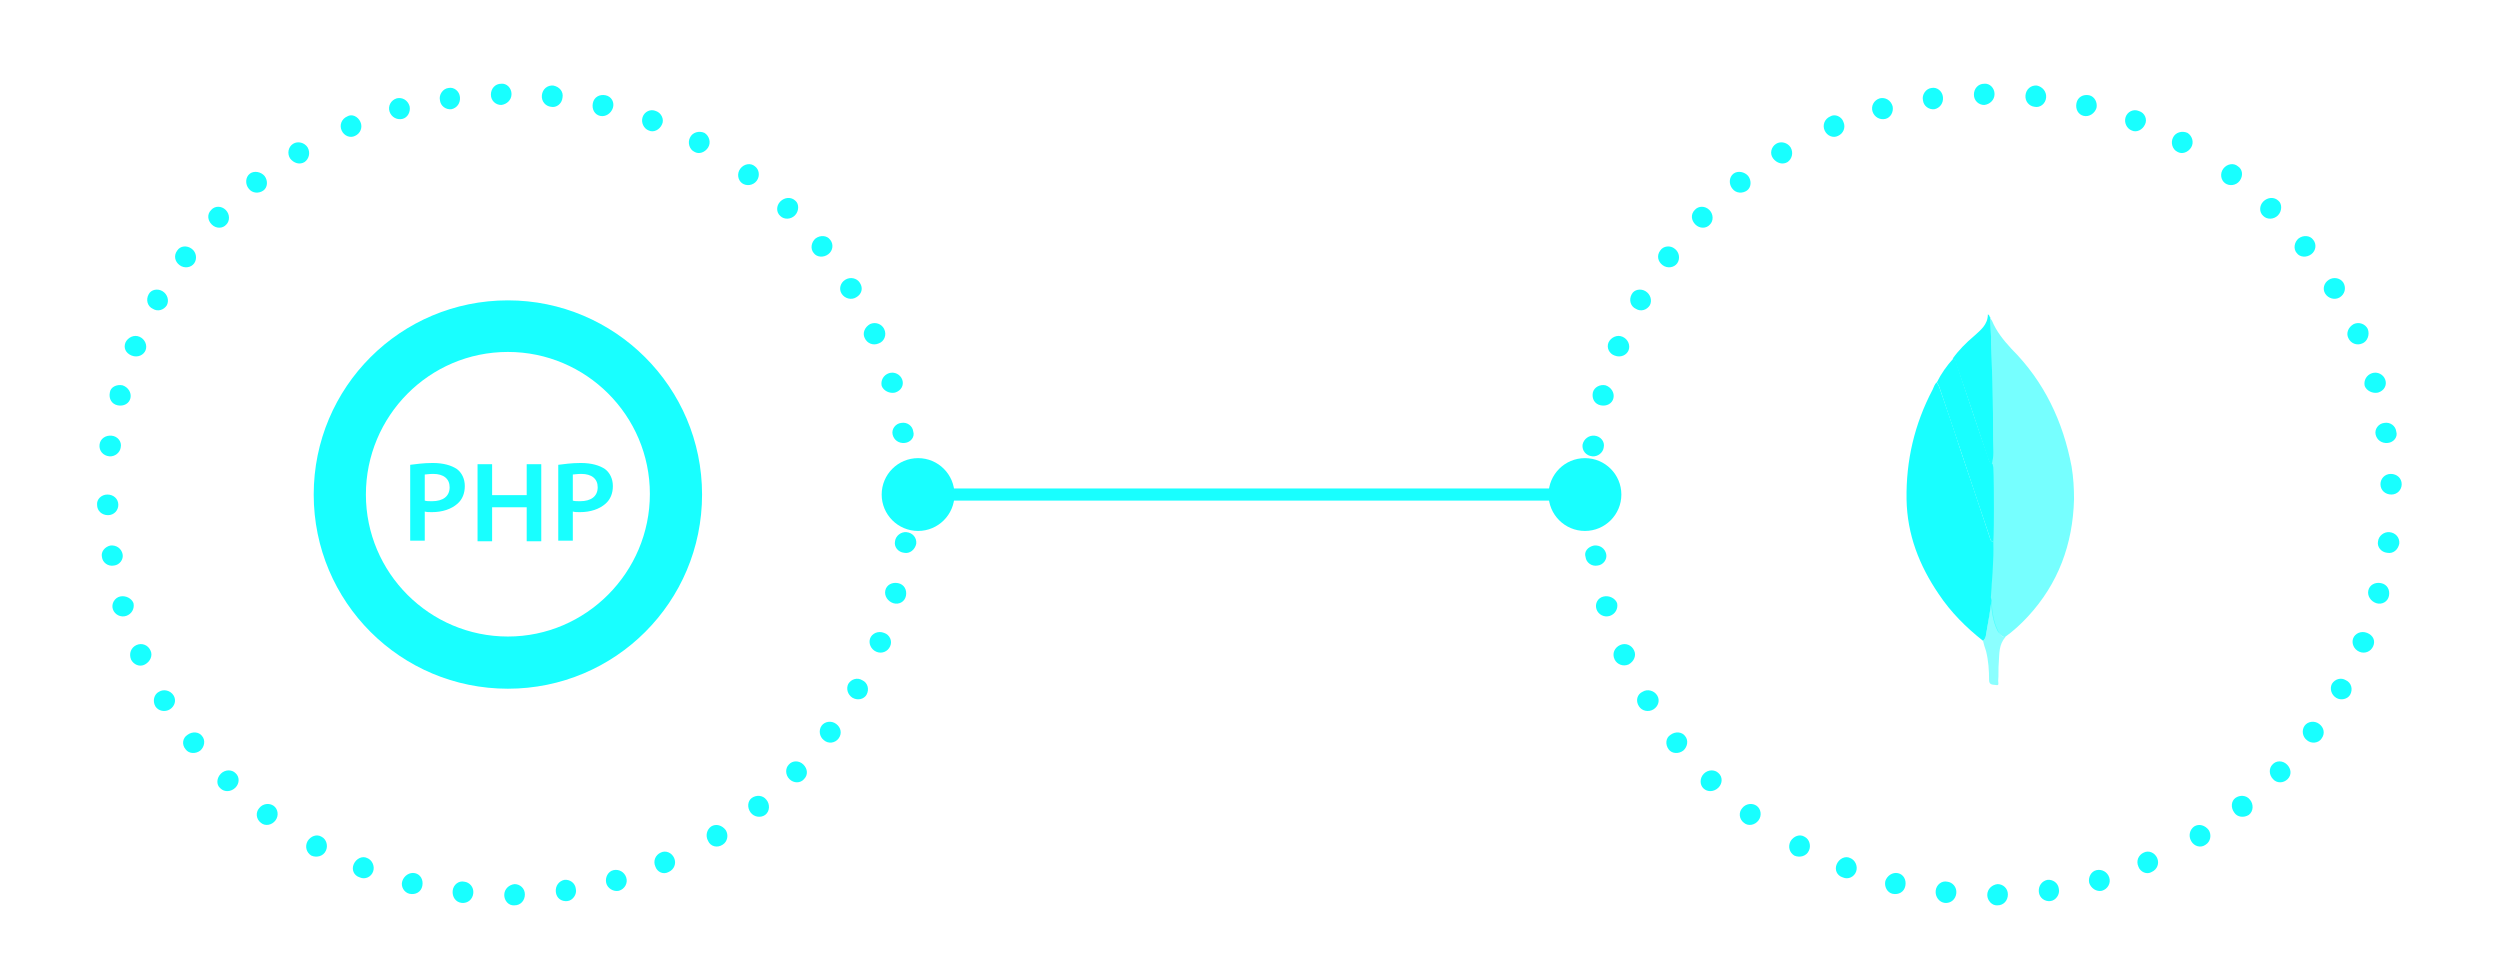 <?xml version="1.0" encoding="utf-8"?>
<!-- Generator: Adobe Illustrator 18.1.1, SVG Export Plug-In . SVG Version: 6.00 Build 0)  -->
<svg version="1.1" id="Слой_1" xmlns="http://www.w3.org/2000/svg" xmlns:xlink="http://www.w3.org/1999/xlink" x="0px" y="0px"
	 viewBox="0 0 412 160" enable-background="new 0 0 412 160" xml:space="preserve">
<line fill="none" stroke="#18FFFF" stroke-width="2" stroke-miterlimit="10" x1="151.3" y1="81.5" x2="261.2" y2="81.5"/>
<g>
	<g>
		<path fill="#18FFFF" d="M149,91.1c-1-0.1-1.7-1-1.5-1.9c0.1-0.9,1-1.6,1.9-1.5c1,0.1,1.7,0.9,1.6,1.9
			C150.8,90.6,149.9,91.3,149,91.1z"/>
		<path fill="#18FFFF" d="M147.2,99.4c-0.9-0.3-1.5-1.2-1.3-2.1c0.2-0.9,1.1-1.4,2.1-1.2c1,0.2,1.5,1.1,1.3,2.1
			C149.1,99.2,148.1,99.7,147.2,99.4z"/>
		<path fill="#18FFFF" d="M144.4,107.4c-0.9-0.4-1.3-1.4-1-2.2c0.3-0.8,1.3-1.3,2.3-0.9c0.9,0.3,1.4,1.3,1,2.2
			C146.3,107.4,145.3,107.8,144.4,107.4z"/>
		<path fill="#18FFFF" d="M140.5,115c-0.8-0.5-1.1-1.5-0.7-2.3c0.5-0.8,1.5-1.1,2.3-0.6c0.9,0.4,1.2,1.5,0.7,2.4
			C142.4,115.2,141.4,115.5,140.5,115z"/>
		<path fill="#18FFFF" d="M135.8,122c-0.8-0.6-0.9-1.7-0.4-2.4c0.5-0.7,1.6-0.9,2.4-0.3c0.8,0.6,1,1.6,0.4,2.4
			C137.6,122.5,136.5,122.6,135.8,122z"/>
		<path fill="#18FFFF" d="M130.1,128.4c-0.7-0.7-0.7-1.8-0.1-2.4c0.6-0.7,1.7-0.7,2.4,0c0.7,0.7,0.8,1.7,0.1,2.4
			C131.9,129.1,130.8,129.1,130.1,128.4z"/>
		<path fill="#18FFFF" d="M123.7,133.9c-0.6-0.8-0.5-1.9,0.2-2.4c0.7-0.5,1.8-0.5,2.4,0.3c0.6,0.7,0.6,1.9-0.2,2.5
			C125.4,134.8,124.3,134.7,123.7,133.9z"/>
		<path fill="#18FFFF" d="M116.7,138.6c-0.5-0.9-0.2-1.9,0.5-2.4c0.8-0.5,1.8-0.2,2.4,0.6c0.5,0.8,0.3,1.9-0.5,2.4
			C118.2,139.8,117.1,139.5,116.7,138.6z"/>
	</g>
	<g>
		<path fill="#18FFFF" d="M108,142.8c-0.4-0.9,0-1.9,0.9-2.3c0.8-0.4,1.8,0,2.2,0.9c0.4,0.9,0,1.9-0.9,2.3
			C109.3,144.2,108.3,143.7,108,142.8z"/>
		<path fill="#18FFFF" d="M99.9,145.5c-0.2-0.9,0.3-1.9,1.2-2.1c0.9-0.2,1.8,0.3,2.1,1.2c0.3,0.9-0.2,1.9-1.2,2.2
			C101.1,147,100.1,146.4,99.9,145.5z"/>
		<path fill="#18FFFF" d="M91.6,147c-0.1-1,0.5-1.8,1.4-2c0.9-0.1,1.8,0.5,1.9,1.5c0.2,0.9-0.5,1.9-1.4,2
			C92.5,148.6,91.7,148,91.6,147z"/>
		<path fill="#18FFFF" d="M83.1,147.5c0-1,0.8-1.7,1.7-1.8c0.9,0,1.7,0.7,1.7,1.7c0,1-0.7,1.8-1.7,1.8
			C83.8,149.3,83.1,148.4,83.1,147.5z"/>
		<path fill="#18FFFF" d="M74.6,146.8c0.1-1,1-1.7,1.9-1.5c0.9,0.1,1.6,0.9,1.5,1.9c-0.1,1-0.9,1.7-1.9,1.6
			C75.1,148.7,74.5,147.8,74.6,146.8z"/>
		<path fill="#18FFFF" d="M66.3,145.2c0.3-0.9,1.2-1.5,2.1-1.3c0.9,0.2,1.4,1.1,1.2,2.1c-0.2,1-1.1,1.5-2.1,1.3
			C66.6,147.1,66,146.1,66.3,145.2z"/>
		<path fill="#18FFFF" d="M58.3,142.4c0.4-0.9,1.4-1.4,2.2-1c0.8,0.3,1.3,1.3,1,2.2c-0.3,0.9-1.3,1.4-2.2,1
			C58.3,144.3,57.9,143.3,58.3,142.4z"/>
		<path fill="#18FFFF" d="M50.7,138.6c0.5-0.8,1.5-1.2,2.3-0.7c0.8,0.4,1.1,1.5,0.7,2.3c-0.4,0.9-1.5,1.2-2.4,0.8
			C50.5,140.5,50.2,139.5,50.7,138.6z"/>
	</g>
	<g>
		<path fill="#18FFFF" d="M42.7,133.2c0.6-0.8,1.7-0.9,2.4-0.4c0.7,0.5,0.9,1.6,0.3,2.4c-0.6,0.8-1.7,1-2.4,0.4
			C42.2,135,42.1,133.9,42.7,133.2z"/>
		<path fill="#18FFFF" d="M36.4,127.5c0.7-0.7,1.8-0.7,2.4-0.1c0.7,0.6,0.7,1.7,0,2.4s-1.8,0.8-2.5,0.1
			C35.6,129.3,35.7,128.2,36.4,127.5z"/>
		<path fill="#18FFFF" d="M30.9,121.1c0.8-0.6,1.9-0.5,2.4,0.2c0.6,0.7,0.4,1.8-0.3,2.4c-0.8,0.6-1.9,0.5-2.4-0.2
			C29.9,122.7,30.1,121.6,30.9,121.1z"/>
		<path fill="#18FFFF" d="M26.2,114c0.8-0.5,1.9-0.2,2.4,0.6c0.5,0.8,0.2,1.8-0.6,2.3c-0.8,0.5-1.9,0.3-2.4-0.5
			C25.1,115.5,25.4,114.4,26.2,114z"/>
		<path fill="#18FFFF" d="M22.5,106.3c0.9-0.4,1.9,0,2.3,0.9c0.4,0.8,0,1.8-0.9,2.3s-1.9,0-2.3-0.8
			C21.2,107.7,21.6,106.7,22.5,106.3z"/>
		<path fill="#18FFFF" d="M19.8,98.3c0.9-0.2,1.9,0.3,2.2,1.1c0.2,0.9-0.3,1.8-1.2,2.1c-0.9,0.3-1.9-0.2-2.2-1.1
			C18.3,99.5,18.9,98.5,19.8,98.3z"/>
		<path fill="#18FFFF" d="M18.2,89.9c1-0.1,1.8,0.5,2,1.4c0.2,0.9-0.5,1.8-1.4,1.9c-1,0.2-1.9-0.5-2-1.4
			C16.6,90.9,17.3,90.1,18.2,89.9z"/>
		<path fill="#18FFFF" d="M17.7,81.5c1,0,1.8,0.7,1.8,1.7c0,0.9-0.7,1.7-1.7,1.7S16,84.2,16,83.2C15.9,82.3,16.7,81.5,17.7,81.5z"/>
	</g>
	<g>
		<path fill="#18FFFF" d="M18.4,71.8c1,0.1,1.7,1,1.5,1.9c-0.1,0.9-1,1.6-1.9,1.5c-1-0.1-1.7-0.9-1.6-1.9
			C16.5,72.3,17.4,71.7,18.4,71.8z"/>
		<path fill="#18FFFF" d="M20.2,63.5c0.9,0.3,1.5,1.2,1.3,2.1c-0.2,0.9-1.1,1.4-2.1,1.2s-1.5-1.1-1.3-2.1
			C18.2,63.8,19.2,63.3,20.2,63.5z"/>
		<path fill="#18FFFF" d="M23,55.5c0.9,0.4,1.3,1.4,1,2.2c-0.3,0.8-1.3,1.3-2.3,0.9s-1.4-1.3-1-2.2C21.1,55.6,22.1,55.1,23,55.5z"/>
		<path fill="#18FFFF" d="M26.8,48c0.8,0.5,1.1,1.5,0.7,2.3c-0.5,0.8-1.5,1.1-2.3,0.6c-0.9-0.4-1.2-1.5-0.7-2.4
			C24.9,47.7,26,47.5,26.8,48z"/>
		<path fill="#18FFFF" d="M31.6,41c0.8,0.6,0.9,1.7,0.4,2.4c-0.5,0.7-1.6,0.9-2.4,0.3c-0.8-0.6-1-1.6-0.4-2.4
			C29.7,40.5,30.8,40.4,31.6,41z"/>
		<path fill="#18FFFF" d="M37.2,34.6c0.7,0.7,0.7,1.8,0.1,2.4c-0.6,0.7-1.7,0.7-2.4,0c-0.7-0.7-0.8-1.7-0.1-2.4
			C35.4,33.9,36.5,33.9,37.2,34.6z"/>
		<path fill="#18FFFF" d="M43.6,29c0.6,0.8,0.5,1.9-0.2,2.4c-0.7,0.5-1.8,0.5-2.4-0.3c-0.6-0.7-0.6-1.9,0.2-2.5
			C41.9,28.1,43,28.3,43.6,29z"/>
		<path fill="#18FFFF" d="M50.7,24.3c0.5,0.9,0.2,1.9-0.5,2.4c-0.8,0.5-1.8,0.2-2.4-0.6c-0.5-0.8-0.3-1.9,0.5-2.4
			C49.1,23.2,50.2,23.5,50.7,24.3z"/>
	</g>
	<g>
		<path fill="#18FFFF" d="M59.4,20.1c0.4,0.9,0,1.9-0.9,2.3c-0.8,0.4-1.8,0-2.2-0.9c-0.4-0.9,0-1.9,0.9-2.3
			C58,18.7,59,19.2,59.4,20.1z"/>
		<path fill="#18FFFF" d="M67.5,17.5c0.2,0.9-0.3,1.9-1.2,2.1c-0.9,0.2-1.8-0.3-2.1-1.2c-0.3-0.9,0.2-1.9,1.2-2.2
			C66.3,16,67.2,16.5,67.5,17.5z"/>
		<path fill="#18FFFF" d="M75.8,16c0.1,1-0.5,1.8-1.4,2c-0.9,0.1-1.8-0.5-1.9-1.5c-0.2-0.9,0.5-1.9,1.4-2C74.8,14.3,75.7,15,75.8,16
			z"/>
		<path fill="#18FFFF" d="M84.3,15.5c0,1-0.8,1.7-1.7,1.8c-0.9,0-1.7-0.7-1.7-1.7c0-1,0.7-1.8,1.7-1.8
			C83.5,13.7,84.3,14.5,84.3,15.5z"/>
		<path fill="#18FFFF" d="M92.7,16.1c-0.1,1-1,1.7-1.9,1.5c-0.9-0.1-1.6-0.9-1.5-1.9c0.1-1,0.9-1.7,1.9-1.6
			C92.2,14.3,92.9,15.1,92.7,16.1z"/>
		<path fill="#18FFFF" d="M101,17.8c-0.3,0.9-1.2,1.5-2.1,1.3c-0.9-0.2-1.4-1.1-1.2-2.1c0.2-1,1.1-1.5,2.1-1.3
			C100.8,15.9,101.3,16.9,101,17.8z"/>
		<path fill="#18FFFF" d="M109.1,20.5c-0.4,0.9-1.4,1.4-2.2,1c-0.8-0.3-1.3-1.3-1-2.2c0.3-0.9,1.3-1.4,2.2-1
			C109,18.6,109.5,19.7,109.1,20.5z"/>
		<path fill="#18FFFF" d="M116.7,24.3c-0.5,0.8-1.5,1.2-2.3,0.7c-0.8-0.4-1.1-1.5-0.7-2.3c0.4-0.9,1.5-1.2,2.4-0.8
			C116.9,22.4,117.2,23.5,116.7,24.3z"/>
	</g>
	<g>
		<path fill="#18FFFF" d="M124.7,29.8c-0.6,0.8-1.7,0.9-2.4,0.4c-0.7-0.5-0.9-1.6-0.3-2.4c0.6-0.8,1.7-1,2.4-0.4
			C125.1,27.9,125.3,29,124.7,29.8z"/>
		<path fill="#18FFFF" d="M131,35.5c-0.7,0.7-1.8,0.7-2.4,0.1c-0.7-0.6-0.7-1.7,0-2.4c0.7-0.7,1.8-0.8,2.5-0.1
			C131.7,33.6,131.7,34.8,131,35.5z"/>
		<path fill="#18FFFF" d="M136.5,41.9c-0.8,0.6-1.9,0.5-2.4-0.2c-0.6-0.7-0.4-1.8,0.3-2.4c0.8-0.6,1.9-0.5,2.4,0.2
			C137.4,40.2,137.3,41.3,136.5,41.9z"/>
		<path fill="#18FFFF" d="M141.1,49c-0.8,0.5-1.9,0.2-2.4-0.6c-0.5-0.8-0.2-1.8,0.6-2.3c0.8-0.5,1.9-0.3,2.4,0.5
			C142.3,47.5,142,48.5,141.1,49z"/>
		<path fill="#18FFFF" d="M144.8,56.6c-0.9,0.4-1.9,0-2.3-0.9c-0.4-0.8,0-1.8,0.9-2.3c0.9-0.4,1.9,0,2.3,0.8
			C146.2,55.2,145.7,56.3,144.8,56.6z"/>
		<path fill="#18FFFF" d="M147.5,64.7c-0.9,0.2-1.9-0.3-2.2-1.1c-0.2-0.9,0.3-1.8,1.2-2.1c0.9-0.3,1.9,0.2,2.2,1.1
			C149,63.5,148.5,64.4,147.5,64.7z"/>
		<path fill="#18FFFF" d="M149.1,73c-1,0.1-1.8-0.5-2-1.4c-0.2-0.9,0.5-1.8,1.4-1.9c1-0.2,1.9,0.5,2,1.4
			C150.8,72,150.1,72.9,149.1,73z"/>
		<path fill="#18FFFF" d="M149.7,81.5c-1,0-1.8-0.7-1.8-1.7s0.7-1.7,1.7-1.7c1-0.1,1.8,0.7,1.8,1.7
			C151.4,80.7,150.6,81.5,149.7,81.5z"/>
	</g>
</g>
<circle fill="#18FFFF" cx="151.3" cy="81.5" r="6"/>
<g>
	<path fill="#18FFFF" d="M83.7,49.5c-17.7,0-32,14.3-32,32c0,17.7,14.3,32,32,32s32-14.3,32-32C115.7,63.8,101.3,49.5,83.7,49.5z
		 M83.7,104.9c-12.9,0-23.4-10.5-23.4-23.4S70.7,58,83.7,58c12.9,0,23.4,10.5,23.4,23.4S96.6,104.9,83.7,104.9z"/>
	<g>
		<path fill="#18FFFF" d="M67.6,76.6c0.9-0.1,2.1-0.3,3.7-0.3c1.8,0,3.1,0.4,4,1c0.8,0.6,1.3,1.6,1.3,2.8c0,1.2-0.4,2.2-1.2,2.9
			c-1,0.9-2.5,1.4-4.2,1.4c-0.5,0-0.9,0-1.2-0.1v4.8h-2.4V76.6z M70,82.5c0.3,0.1,0.7,0.1,1.2,0.1c1.8,0,2.9-0.8,2.9-2.3
			c0-1.4-1-2.2-2.7-2.2c-0.7,0-1.2,0.1-1.4,0.1V82.5z"/>
		<path fill="#18FFFF" d="M81.1,76.5v5.1h5.7v-5.1h2.4v12.7h-2.4v-5.6h-5.7v5.6h-2.4V76.5H81.1z"/>
		<path fill="#18FFFF" d="M92,76.6c0.9-0.1,2.1-0.3,3.7-0.3c1.8,0,3.1,0.4,4,1c0.8,0.6,1.3,1.6,1.3,2.8c0,1.2-0.4,2.2-1.2,2.9
			c-1,0.9-2.5,1.4-4.2,1.4c-0.5,0-0.9,0-1.2-0.1v4.8H92V76.6z M94.4,82.5c0.3,0.1,0.7,0.1,1.2,0.1c1.8,0,2.9-0.8,2.9-2.3
			c0-1.4-1-2.2-2.7-2.2c-0.7,0-1.2,0.1-1.4,0.1V82.5z"/>
	</g>
</g>
<g>
	<g>
		<path fill="#18FFFF" d="M393.4,91.1c-1-0.1-1.7-1-1.5-1.9c0.1-0.9,1-1.6,1.9-1.5c1,0.1,1.7,0.9,1.6,1.9
			C395.2,90.6,394.4,91.3,393.4,91.1z"/>
		<path fill="#18FFFF" d="M391.6,99.4c-0.9-0.3-1.5-1.2-1.3-2.1c0.2-0.9,1.1-1.4,2.1-1.2c1,0.2,1.5,1.1,1.3,2.1
			C393.5,99.2,392.5,99.7,391.6,99.4z"/>
		<path fill="#18FFFF" d="M388.8,107.4c-0.9-0.4-1.3-1.4-1-2.2c0.3-0.8,1.3-1.3,2.3-0.9s1.4,1.3,1,2.2
			C390.7,107.4,389.7,107.8,388.8,107.4z"/>
		<path fill="#18FFFF" d="M385,115c-0.8-0.5-1.1-1.5-0.7-2.3c0.5-0.8,1.5-1.1,2.3-0.6c0.9,0.4,1.2,1.5,0.7,2.4
			C386.9,115.2,385.8,115.5,385,115z"/>
		<path fill="#18FFFF" d="M380.2,122c-0.8-0.6-0.9-1.7-0.4-2.4c0.5-0.7,1.6-0.9,2.4-0.3c0.8,0.6,1,1.6,0.4,2.4
			C382.1,122.5,380.9,122.6,380.2,122z"/>
		<path fill="#18FFFF" d="M374.6,128.4c-0.7-0.7-0.7-1.8-0.1-2.4c0.6-0.7,1.7-0.7,2.4,0c0.7,0.7,0.8,1.7,0.1,2.4
			C376.3,129.1,375.2,129.1,374.6,128.4z"/>
		<path fill="#18FFFF" d="M368.2,133.9c-0.6-0.8-0.5-1.9,0.2-2.4c0.7-0.5,1.8-0.5,2.4,0.3c0.6,0.7,0.6,1.9-0.2,2.5
			C369.8,134.8,368.7,134.7,368.2,133.9z"/>
		<path fill="#18FFFF" d="M361.1,138.6c-0.5-0.9-0.2-1.9,0.5-2.4c0.8-0.5,1.8-0.2,2.4,0.6c0.5,0.8,0.3,1.9-0.5,2.4
			C362.7,139.8,361.6,139.5,361.1,138.6z"/>
	</g>
	<g>
		<path fill="#18FFFF" d="M352.4,142.8c-0.4-0.9,0-1.9,0.9-2.3c0.8-0.4,1.8,0,2.2,0.9c0.4,0.9,0,1.9-0.9,2.3
			C353.8,144.2,352.7,143.7,352.4,142.8z"/>
		<path fill="#18FFFF" d="M344.3,145.5c-0.2-0.9,0.3-1.9,1.2-2.1c0.9-0.2,1.8,0.3,2.1,1.2c0.3,0.9-0.2,1.9-1.2,2.2
			C345.5,147,344.6,146.4,344.3,145.5z"/>
		<path fill="#18FFFF" d="M336,147c-0.1-1,0.5-1.8,1.4-2c0.9-0.1,1.8,0.5,1.9,1.5c0.2,0.9-0.5,1.9-1.4,2
			C337,148.6,336.1,148,336,147z"/>
		<path fill="#18FFFF" d="M327.5,147.5c0-1,0.8-1.7,1.7-1.8c0.9,0,1.7,0.7,1.7,1.7c0,1-0.7,1.8-1.7,1.8
			C328.3,149.3,327.5,148.4,327.5,147.5z"/>
		<path fill="#18FFFF" d="M319,146.8c0.1-1,1-1.7,1.9-1.5c0.9,0.1,1.6,0.9,1.5,1.9c-0.1,1-0.9,1.7-1.9,1.6
			C319.6,148.7,318.9,147.8,319,146.8z"/>
		<path fill="#18FFFF" d="M310.7,145.2c0.3-0.9,1.2-1.5,2.1-1.3c0.9,0.2,1.4,1.1,1.2,2.1s-1.1,1.5-2.1,1.3
			C311,147.1,310.5,146.1,310.7,145.2z"/>
		<path fill="#18FFFF" d="M302.7,142.4c0.4-0.9,1.4-1.4,2.2-1c0.8,0.3,1.3,1.3,1,2.2c-0.3,0.9-1.3,1.4-2.2,1
			C302.7,144.3,302.3,143.3,302.7,142.4z"/>
		<path fill="#18FFFF" d="M295.1,138.6c0.5-0.8,1.5-1.2,2.3-0.7c0.8,0.4,1.1,1.5,0.7,2.3c-0.4,0.9-1.5,1.2-2.4,0.8
			C294.9,140.5,294.6,139.5,295.1,138.6z"/>
	</g>
	<g>
		<path fill="#18FFFF" d="M287.1,133.2c0.6-0.8,1.7-0.9,2.4-0.4c0.7,0.5,0.9,1.6,0.3,2.4c-0.6,0.8-1.7,1-2.4,0.4
			C286.6,135,286.5,133.9,287.1,133.2z"/>
		<path fill="#18FFFF" d="M280.8,127.5c0.7-0.7,1.8-0.7,2.4-0.1c0.7,0.6,0.7,1.7,0,2.4s-1.8,0.8-2.5,0.1
			C280.1,129.3,280.1,128.2,280.8,127.5z"/>
		<path fill="#18FFFF" d="M275.3,121.1c0.8-0.6,1.9-0.5,2.4,0.2c0.6,0.7,0.4,1.8-0.3,2.4c-0.8,0.6-1.9,0.5-2.4-0.2
			C274.4,122.7,274.5,121.6,275.3,121.1z"/>
		<path fill="#18FFFF" d="M270.7,114c0.8-0.5,1.9-0.2,2.4,0.6c0.5,0.8,0.2,1.8-0.6,2.3c-0.8,0.5-1.9,0.3-2.4-0.5
			C269.5,115.5,269.8,114.4,270.7,114z"/>
		<path fill="#18FFFF" d="M267,106.3c0.9-0.4,1.9,0,2.3,0.9c0.4,0.8,0,1.8-0.9,2.3c-0.9,0.4-1.9,0-2.3-0.8
			C265.6,107.7,266.1,106.7,267,106.3z"/>
		<path fill="#18FFFF" d="M264.3,98.3c0.9-0.2,1.9,0.3,2.2,1.1c0.2,0.9-0.3,1.8-1.2,2.1c-0.9,0.3-1.9-0.2-2.2-1.1
			C262.8,99.5,263.3,98.5,264.3,98.3z"/>
		<path fill="#18FFFF" d="M262.7,89.9c1-0.1,1.8,0.5,2,1.4c0.2,0.9-0.5,1.8-1.4,1.9c-1,0.2-1.9-0.5-2-1.4
			C261,90.9,261.7,90.1,262.7,89.9z"/>
		<path fill="#18FFFF" d="M262.1,81.5c1,0,1.8,0.7,1.8,1.7c0,0.9-0.7,1.7-1.7,1.7s-1.8-0.7-1.8-1.7
			C260.4,82.3,261.1,81.5,262.1,81.5z"/>
	</g>
	<g>
		<path fill="#18FFFF" d="M262.8,71.8c1,0.1,1.7,1,1.5,1.9c-0.1,0.9-1,1.6-1.9,1.5c-1-0.1-1.7-0.9-1.6-1.9
			C261,72.3,261.9,71.7,262.8,71.8z"/>
		<path fill="#18FFFF" d="M264.6,63.5c0.9,0.3,1.5,1.2,1.3,2.1c-0.2,0.9-1.1,1.4-2.1,1.2c-1-0.2-1.5-1.1-1.3-2.1
			C262.7,63.8,263.7,63.3,264.6,63.5z"/>
		<path fill="#18FFFF" d="M267.4,55.5c0.9,0.4,1.3,1.4,1,2.2c-0.3,0.8-1.3,1.3-2.3,0.9c-0.9-0.3-1.4-1.3-1-2.2
			C265.5,55.6,266.5,55.1,267.4,55.5z"/>
		<path fill="#18FFFF" d="M271.2,48c0.8,0.5,1.1,1.5,0.7,2.3c-0.5,0.8-1.5,1.1-2.3,0.6c-0.9-0.4-1.2-1.5-0.7-2.4
			C269.3,47.7,270.4,47.5,271.2,48z"/>
		<path fill="#18FFFF" d="M276,41c0.8,0.6,0.9,1.7,0.4,2.4c-0.5,0.7-1.6,0.9-2.4,0.3c-0.8-0.6-1-1.6-0.4-2.4
			C274.1,40.5,275.3,40.4,276,41z"/>
		<path fill="#18FFFF" d="M281.7,34.6c0.7,0.7,0.7,1.8,0.1,2.4c-0.6,0.7-1.7,0.7-2.4,0s-0.8-1.7-0.1-2.4
			C279.9,33.9,281,33.9,281.7,34.6z"/>
		<path fill="#18FFFF" d="M288.1,29c0.6,0.8,0.5,1.9-0.2,2.4c-0.7,0.5-1.8,0.5-2.4-0.3c-0.6-0.7-0.6-1.9,0.2-2.5
			C286.4,28.1,287.5,28.3,288.1,29z"/>
		<path fill="#18FFFF" d="M295.1,24.3c0.5,0.9,0.2,1.9-0.5,2.4c-0.8,0.5-1.8,0.2-2.4-0.6s-0.3-1.9,0.5-2.4
			C293.5,23.2,294.6,23.5,295.1,24.3z"/>
	</g>
	<g>
		<path fill="#18FFFF" d="M303.8,20.1c0.4,0.9,0,1.9-0.9,2.3c-0.8,0.4-1.8,0-2.2-0.9c-0.4-0.9,0-1.9,0.9-2.3
			C302.4,18.7,303.5,19.2,303.8,20.1z"/>
		<path fill="#18FFFF" d="M311.9,17.5c0.2,0.9-0.3,1.9-1.2,2.1c-0.9,0.2-1.8-0.3-2.1-1.2c-0.3-0.9,0.2-1.9,1.2-2.2
			C310.7,16,311.6,16.5,311.9,17.5z"/>
		<path fill="#18FFFF" d="M320.2,16c0.1,1-0.5,1.8-1.4,2c-0.9,0.1-1.8-0.5-1.9-1.5c-0.2-0.9,0.5-1.9,1.4-2
			C319.2,14.3,320.1,15,320.2,16z"/>
		<path fill="#18FFFF" d="M328.7,15.5c0,1-0.8,1.7-1.7,1.8c-0.9,0-1.7-0.7-1.7-1.7c0-1,0.7-1.8,1.7-1.8
			C327.9,13.7,328.7,14.5,328.7,15.5z"/>
		<path fill="#18FFFF" d="M337.2,16.1c-0.1,1-1,1.7-1.9,1.5c-0.9-0.1-1.6-0.9-1.5-1.9c0.1-1,0.9-1.7,1.9-1.6
			C336.6,14.3,337.3,15.1,337.2,16.1z"/>
		<path fill="#18FFFF" d="M345.5,17.8c-0.3,0.9-1.2,1.5-2.1,1.3c-0.9-0.2-1.4-1.1-1.2-2.1s1.1-1.5,2.1-1.3
			C345.2,15.9,345.7,16.9,345.5,17.8z"/>
		<path fill="#18FFFF" d="M353.5,20.5c-0.4,0.9-1.4,1.4-2.2,1c-0.8-0.3-1.3-1.3-1-2.2c0.3-0.9,1.3-1.4,2.2-1
			C353.5,18.6,353.9,19.7,353.5,20.5z"/>
		<path fill="#18FFFF" d="M361.1,24.3c-0.5,0.8-1.5,1.2-2.3,0.7c-0.8-0.4-1.1-1.5-0.7-2.3c0.4-0.9,1.5-1.2,2.4-0.8
			C361.3,22.4,361.6,23.5,361.1,24.3z"/>
	</g>
	<g>
		<path fill="#18FFFF" d="M369.1,29.8c-0.6,0.8-1.7,0.9-2.4,0.4c-0.7-0.5-0.9-1.6-0.3-2.4c0.6-0.8,1.7-1,2.4-0.4
			C369.6,27.9,369.7,29,369.1,29.8z"/>
		<path fill="#18FFFF" d="M375.4,35.5c-0.7,0.7-1.8,0.7-2.4,0.1c-0.7-0.6-0.7-1.7,0-2.4c0.7-0.7,1.8-0.8,2.5-0.1
			C376.1,33.6,376.1,34.8,375.4,35.5z"/>
		<path fill="#18FFFF" d="M380.9,41.9c-0.8,0.6-1.9,0.5-2.4-0.2c-0.6-0.7-0.4-1.8,0.3-2.4c0.8-0.6,1.9-0.5,2.4,0.2
			C381.8,40.2,381.7,41.3,380.9,41.9z"/>
		<path fill="#18FFFF" d="M385.6,49c-0.8,0.5-1.9,0.2-2.4-0.6c-0.5-0.8-0.2-1.8,0.6-2.3c0.8-0.5,1.9-0.3,2.4,0.5
			C386.7,47.5,386.4,48.5,385.6,49z"/>
		<path fill="#18FFFF" d="M389.3,56.6c-0.9,0.4-1.9,0-2.3-0.9c-0.4-0.8,0-1.8,0.9-2.3c0.9-0.4,1.9,0,2.3,0.8
			C390.6,55.2,390.1,56.3,389.3,56.6z"/>
		<path fill="#18FFFF" d="M391.9,64.7c-0.9,0.2-1.9-0.3-2.2-1.1c-0.2-0.9,0.3-1.8,1.2-2.1c0.9-0.3,1.9,0.2,2.2,1.1
			C393.4,63.5,392.9,64.4,391.9,64.7z"/>
		<path fill="#18FFFF" d="M393.5,73c-1,0.1-1.8-0.5-2-1.4c-0.2-0.9,0.5-1.8,1.4-1.9c1-0.2,1.9,0.5,2,1.4
			C395.2,72,394.5,72.9,393.5,73z"/>
		<path fill="#18FFFF" d="M394.1,81.5c-1,0-1.8-0.7-1.8-1.7c0-0.9,0.7-1.7,1.7-1.7s1.8,0.7,1.8,1.7
			C395.8,80.7,395.1,81.5,394.1,81.5z"/>
	</g>
</g>
<circle fill="#18FFFF" cx="261.2" cy="81.5" r="6"/>
<g>
	<g>
		<path opacity="0.59" fill="#18FFFF" d="M328,52.5c0.1,0.1,0.2,0.2,0.3,0.4c0.7,1.7,1.9,3.2,3.2,4.6c5.4,5.4,8.5,12,9.9,19.4
			c0.3,1.8,0.4,3.6,0.4,5.4c-0.2,7.4-2.6,13.9-7.6,19.3c-1.1,1.2-2.4,2.4-3.8,3.4c-0.6-0.1-0.9-0.6-1.2-1c-0.8-1.6-1-3.3-1.1-5.1
			c0-0.2-0.1-0.4-0.1-0.5c0.2-3,0.5-6,0.4-9.1c0.1-1.8,0.1-3.7,0.1-5.5c0-2.2,0-4.5-0.1-6.7c0-0.2-0.1-0.4-0.1-0.6
			c0-0.6,0.1-1.1,0.1-1.7c-0.1-2.9,0-5.8-0.1-8.6C328.3,61.6,328.2,57,328,52.5z"/>
		<path fill="#18FFFF" d="M328.5,89.3c0.1,3-0.2,6-0.4,9.1c0,0.2,0.1,0.4,0.1,0.5c-0.2,1.7-0.5,3.4-0.8,5.1
			c-0.1,0.6-0.1,1.2-0.6,1.6c-2.8-2.2-5.3-4.7-7.3-7.7c-3.2-4.7-5.2-9.8-5.3-15.6c-0.1-6.4,1.3-12.4,4.3-18.1
			c0.2-0.4,0.3-0.9,0.7-1.2c0.1,0.3,0.3,0.5,0.4,0.8c1.2,3.5,2.4,6.9,3.5,10.4c1.6,4.7,3.2,9.5,4.8,14.3
			C328,88.8,328,89.2,328.5,89.3z"/>
		<path fill="#18FFFF" d="M328.5,89.3c-0.5-0.1-0.5-0.5-0.6-0.8c-1.6-4.7-3.2-9.5-4.8-14.3c-1.2-3.5-2.3-6.9-3.5-10.4
			c-0.1-0.3-0.3-0.6-0.4-0.8c0.7-1.4,1.6-2.7,2.7-3.9c0.5,0.1,0.5,0.6,0.6,1c1.7,5.1,3.4,10.3,5.2,15.4c0.1,0.4,0.2,0.8,0.7,1
			c0,0.2,0.1,0.4,0.1,0.6c0.1,2.2,0.1,4.5,0.1,6.7C328.6,85.6,328.6,87.5,328.5,89.3z"/>
		<path fill="#18FFFF" d="M328.3,76.5c-0.5-0.1-0.5-0.6-0.7-1c-1.7-5.1-3.4-10.3-5.2-15.4c-0.1-0.4-0.1-0.9-0.6-1
			c1-1.4,2.2-2.6,3.5-3.7c1.1-1,2.3-1.9,2.3-3.6c0.2,0.1,0.3,0.3,0.3,0.4c0,0,0,0,0,0c0,0,0,0.1,0.1,0.1c0,0,0,0.1,0,0.1
			c0.2,4.5,0.3,9.1,0.4,13.6c0.1,2.9,0,5.8,0.1,8.6C328.5,75.3,328.4,75.9,328.3,76.5z"/>
		<path opacity="0.5" fill="#18FFFF" d="M326.8,105.6c0.5-0.4,0.5-1,0.6-1.6c0.3-1.7,0.5-3.4,0.8-5.1c0.1,1.7,0.3,3.5,1.1,5.1
			c0.3,0.5,0.5,1,1.2,1c-1.1,1.2-1,2.7-1.1,4.2c-0.1,1,0,2-0.1,3c0,0.3,0.2,0.8-0.3,0.7c-0.4-0.1-1.2,0.1-1.2-0.8
			c0-1.6-0.1-3.2-0.5-4.8C327.1,106.7,326.9,106.1,326.8,105.6z"/>
		<path fill="#18FFFF" d="M328,52.4C328,52.3,327.9,52.3,328,52.4c-0.1-0.1,0-0.1,0-0.1C328,52.3,328,52.3,328,52.4z"/>
	</g>
</g>
<g>
</g>
<g>
</g>
<g>
</g>
<g>
</g>
<g>
</g>
<g>
</g>
</svg>
